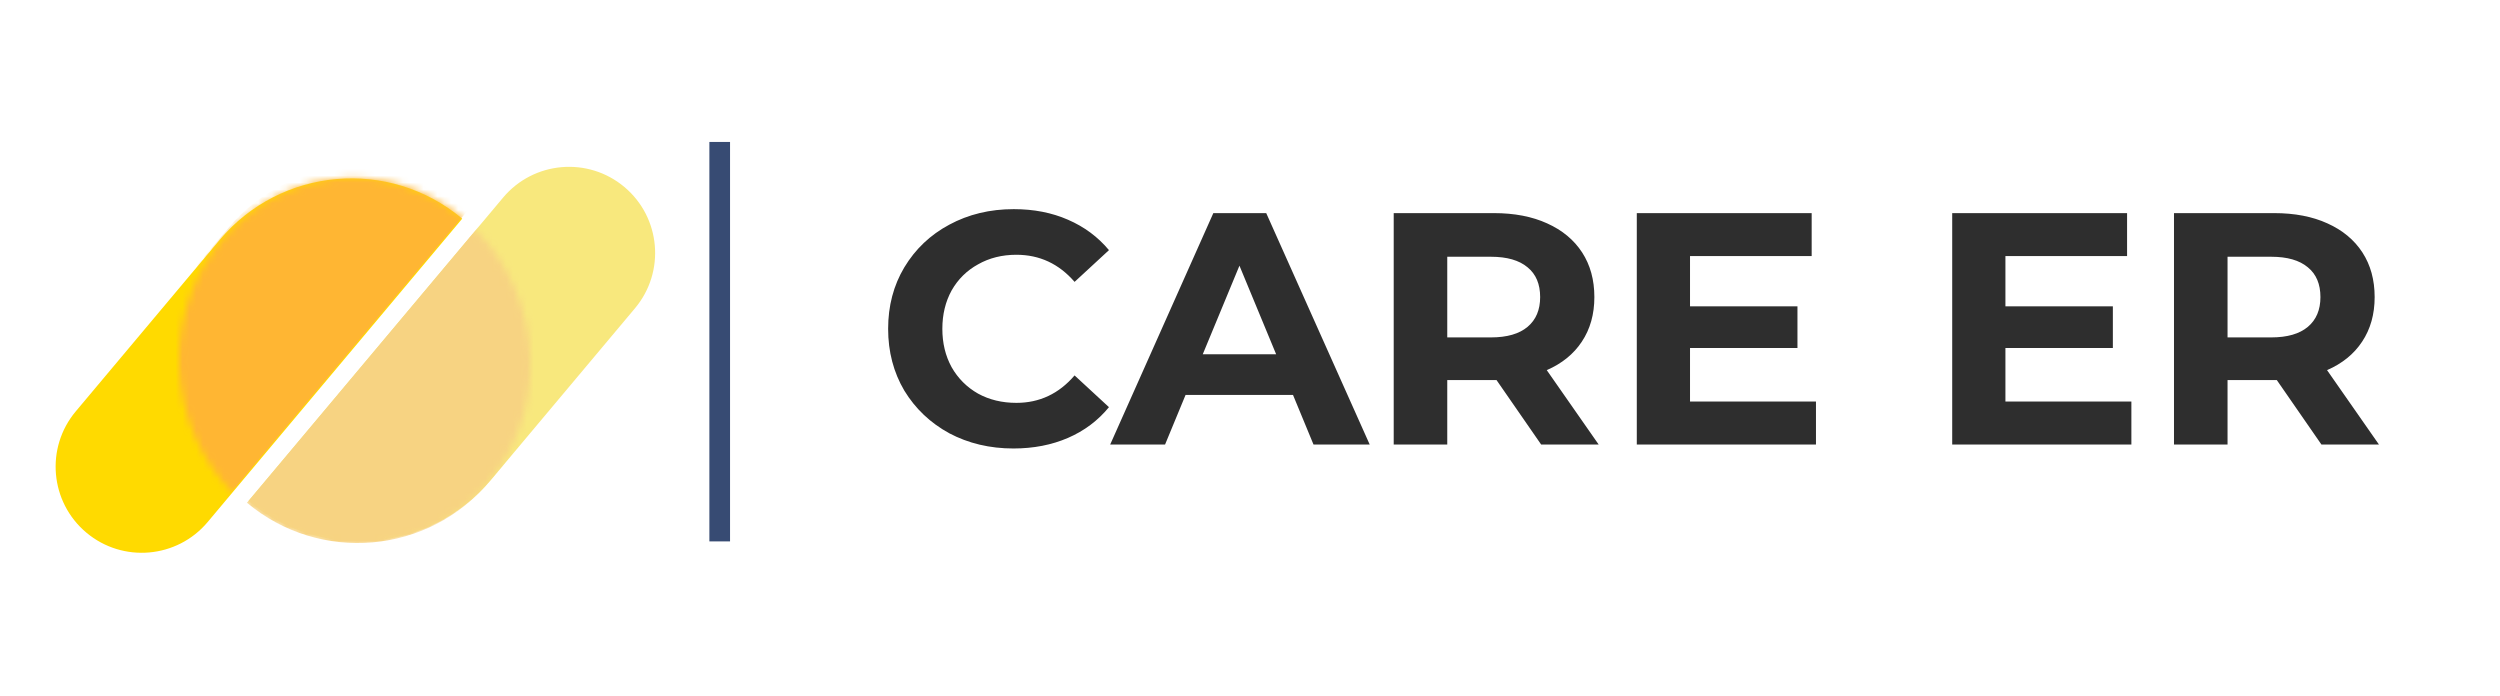 <svg width="363" height="101" viewBox="0 0 363 101" fill="none" xmlns="http://www.w3.org/2000/svg">
<g clip-path="url(#clip0)">
<g filter="url(#filter0_d)">
<path d="M30.154 73.799C25.716 79.087 17.831 79.777 12.543 75.34V75.34C7.255 70.902 6.565 63.018 11.002 57.729L31.893 32.833C40.768 22.256 56.537 20.876 67.114 29.751V29.751L30.154 73.799Z" fill="#FFDA00"/>
<path d="M73.05 26.69C77.487 21.402 85.372 20.712 90.66 25.149V25.149C95.948 29.587 96.638 37.471 92.201 42.76L71.31 67.656C62.435 78.233 46.666 79.613 36.089 70.738V70.738L73.05 26.69Z" fill="#F8E87D"/>
<mask id="mask0" mask-type="alpha" maskUnits="userSpaceOnUse" x="23" y="20" width="58" height="61">
<ellipse cx="51.504" cy="50.567" rx="25.485" ry="26.739" transform="rotate(173.132 51.504 50.567)" fill="#B48A8A"/>
</mask>
<g mask="url(#mask0)">
<path d="M31.421 72.058C26.983 77.347 19.099 78.036 13.81 73.599V73.599C8.522 69.161 7.832 61.277 12.27 55.988L33.16 31.092C42.035 20.515 57.804 19.136 68.381 28.011V28.011L31.421 72.058Z" fill="#FFB633"/>
<path d="M72.818 26.95C77.256 21.661 85.14 20.971 90.429 25.409V25.409C95.717 29.846 96.407 37.731 91.969 43.019L71.079 67.916C62.204 78.493 46.435 79.872 35.858 70.997V70.997L72.818 26.95Z" fill="#F7D382"/>
</g>
</g>
</g>
<path d="M147.149 65.12C143.725 65.12 140.621 64.384 137.837 62.912C135.085 61.408 132.909 59.344 131.309 56.72C129.741 54.064 128.957 51.072 128.957 47.744C128.957 44.416 129.741 41.44 131.309 38.816C132.909 36.16 135.085 34.096 137.837 32.624C140.621 31.12 143.741 30.368 147.197 30.368C150.109 30.368 152.733 30.88 155.069 31.904C157.437 32.928 159.421 34.4 161.021 36.32L156.029 40.928C153.757 38.304 150.941 36.992 147.581 36.992C145.501 36.992 143.645 37.456 142.013 38.384C140.381 39.28 139.101 40.544 138.173 42.176C137.277 43.808 136.829 45.664 136.829 47.744C136.829 49.824 137.277 51.68 138.173 53.312C139.101 54.944 140.381 56.224 142.013 57.152C143.645 58.048 145.501 58.496 147.581 58.496C150.941 58.496 153.757 57.168 156.029 54.512L161.021 59.12C159.421 61.072 157.437 62.56 155.069 63.584C152.701 64.608 150.061 65.12 147.149 65.12ZM187.744 57.344H172.144L169.168 64.544H161.2L176.176 30.944H183.856L198.88 64.544H190.72L187.744 57.344ZM185.296 51.44L179.968 38.576L174.64 51.44H185.296ZM223.774 64.544L217.294 55.184H216.91H210.142V64.544H202.366V30.944H216.91C219.886 30.944 222.462 31.44 224.638 32.432C226.846 33.424 228.542 34.832 229.726 36.656C230.91 38.48 231.502 40.64 231.502 43.136C231.502 45.632 230.894 47.792 229.678 49.616C228.494 51.408 226.798 52.784 224.59 53.744L232.126 64.544H223.774ZM223.63 43.136C223.63 41.248 223.022 39.808 221.806 38.816C220.59 37.792 218.814 37.28 216.478 37.28H210.142V48.992H216.478C218.814 48.992 220.59 48.48 221.806 47.456C223.022 46.432 223.63 44.992 223.63 43.136ZM263.679 58.304V64.544H237.663V30.944H263.055V37.184H245.391V44.48H260.991V50.528H245.391V58.304H263.679ZM309.476 58.304V64.544H283.46V30.944H308.852V37.184H291.188V44.48H306.788V50.528H291.188V58.304H309.476ZM337.071 64.544L330.591 55.184H330.207H323.439V64.544H315.663V30.944H330.207C333.183 30.944 335.759 31.44 337.935 32.432C340.143 33.424 341.839 34.832 343.023 36.656C344.207 38.48 344.799 40.64 344.799 43.136C344.799 45.632 344.191 47.792 342.975 49.616C341.791 51.408 340.095 52.784 337.887 53.744L345.423 64.544H337.071ZM336.927 43.136C336.927 41.248 336.319 39.808 335.103 38.816C333.887 37.792 332.111 37.28 329.775 37.28H323.439V48.992H329.775C332.111 48.992 333.887 48.48 335.103 47.456C336.319 46.432 336.927 44.992 336.927 43.136Z" fill="#2E2E2E"/>
<line x1="104.502" y1="78.611" x2="104.502" y2="20.611" stroke="#374B73" stroke-width="3"/>
<defs>
<filter id="filter0_d" x="0.967" y="13.682" width="101.268" height="77.126" filterUnits="userSpaceOnUse" color-interpolation-filters="sRGB">
<feFlood flood-opacity="0" result="BackgroundImageFix"/>
<feColorMatrix in="SourceAlpha" type="matrix" values="0 0 0 0 0 0 0 0 0 0 0 0 0 0 0 0 0 0 127 0"/>
<feOffset dy="2"/>
<feGaussianBlur stdDeviation="1"/>
<feColorMatrix type="matrix" values="0 0 0 0 0.969 0 0 0 0 0.714 0 0 0 0 0.137 0 0 0 0.49 0"/>
<feBlend mode="normal" in2="BackgroundImageFix" result="effect1_dropShadow"/>
<feBlend mode="normal" in="SourceGraphic" in2="effect1_dropShadow" result="shape"/>
</filter>
<clipPath id="clip0">
<rect width="100" height="100" fill="white" transform="translate(100.004 100.067) rotate(-180)"/>
</clipPath>
</defs>
</svg>
